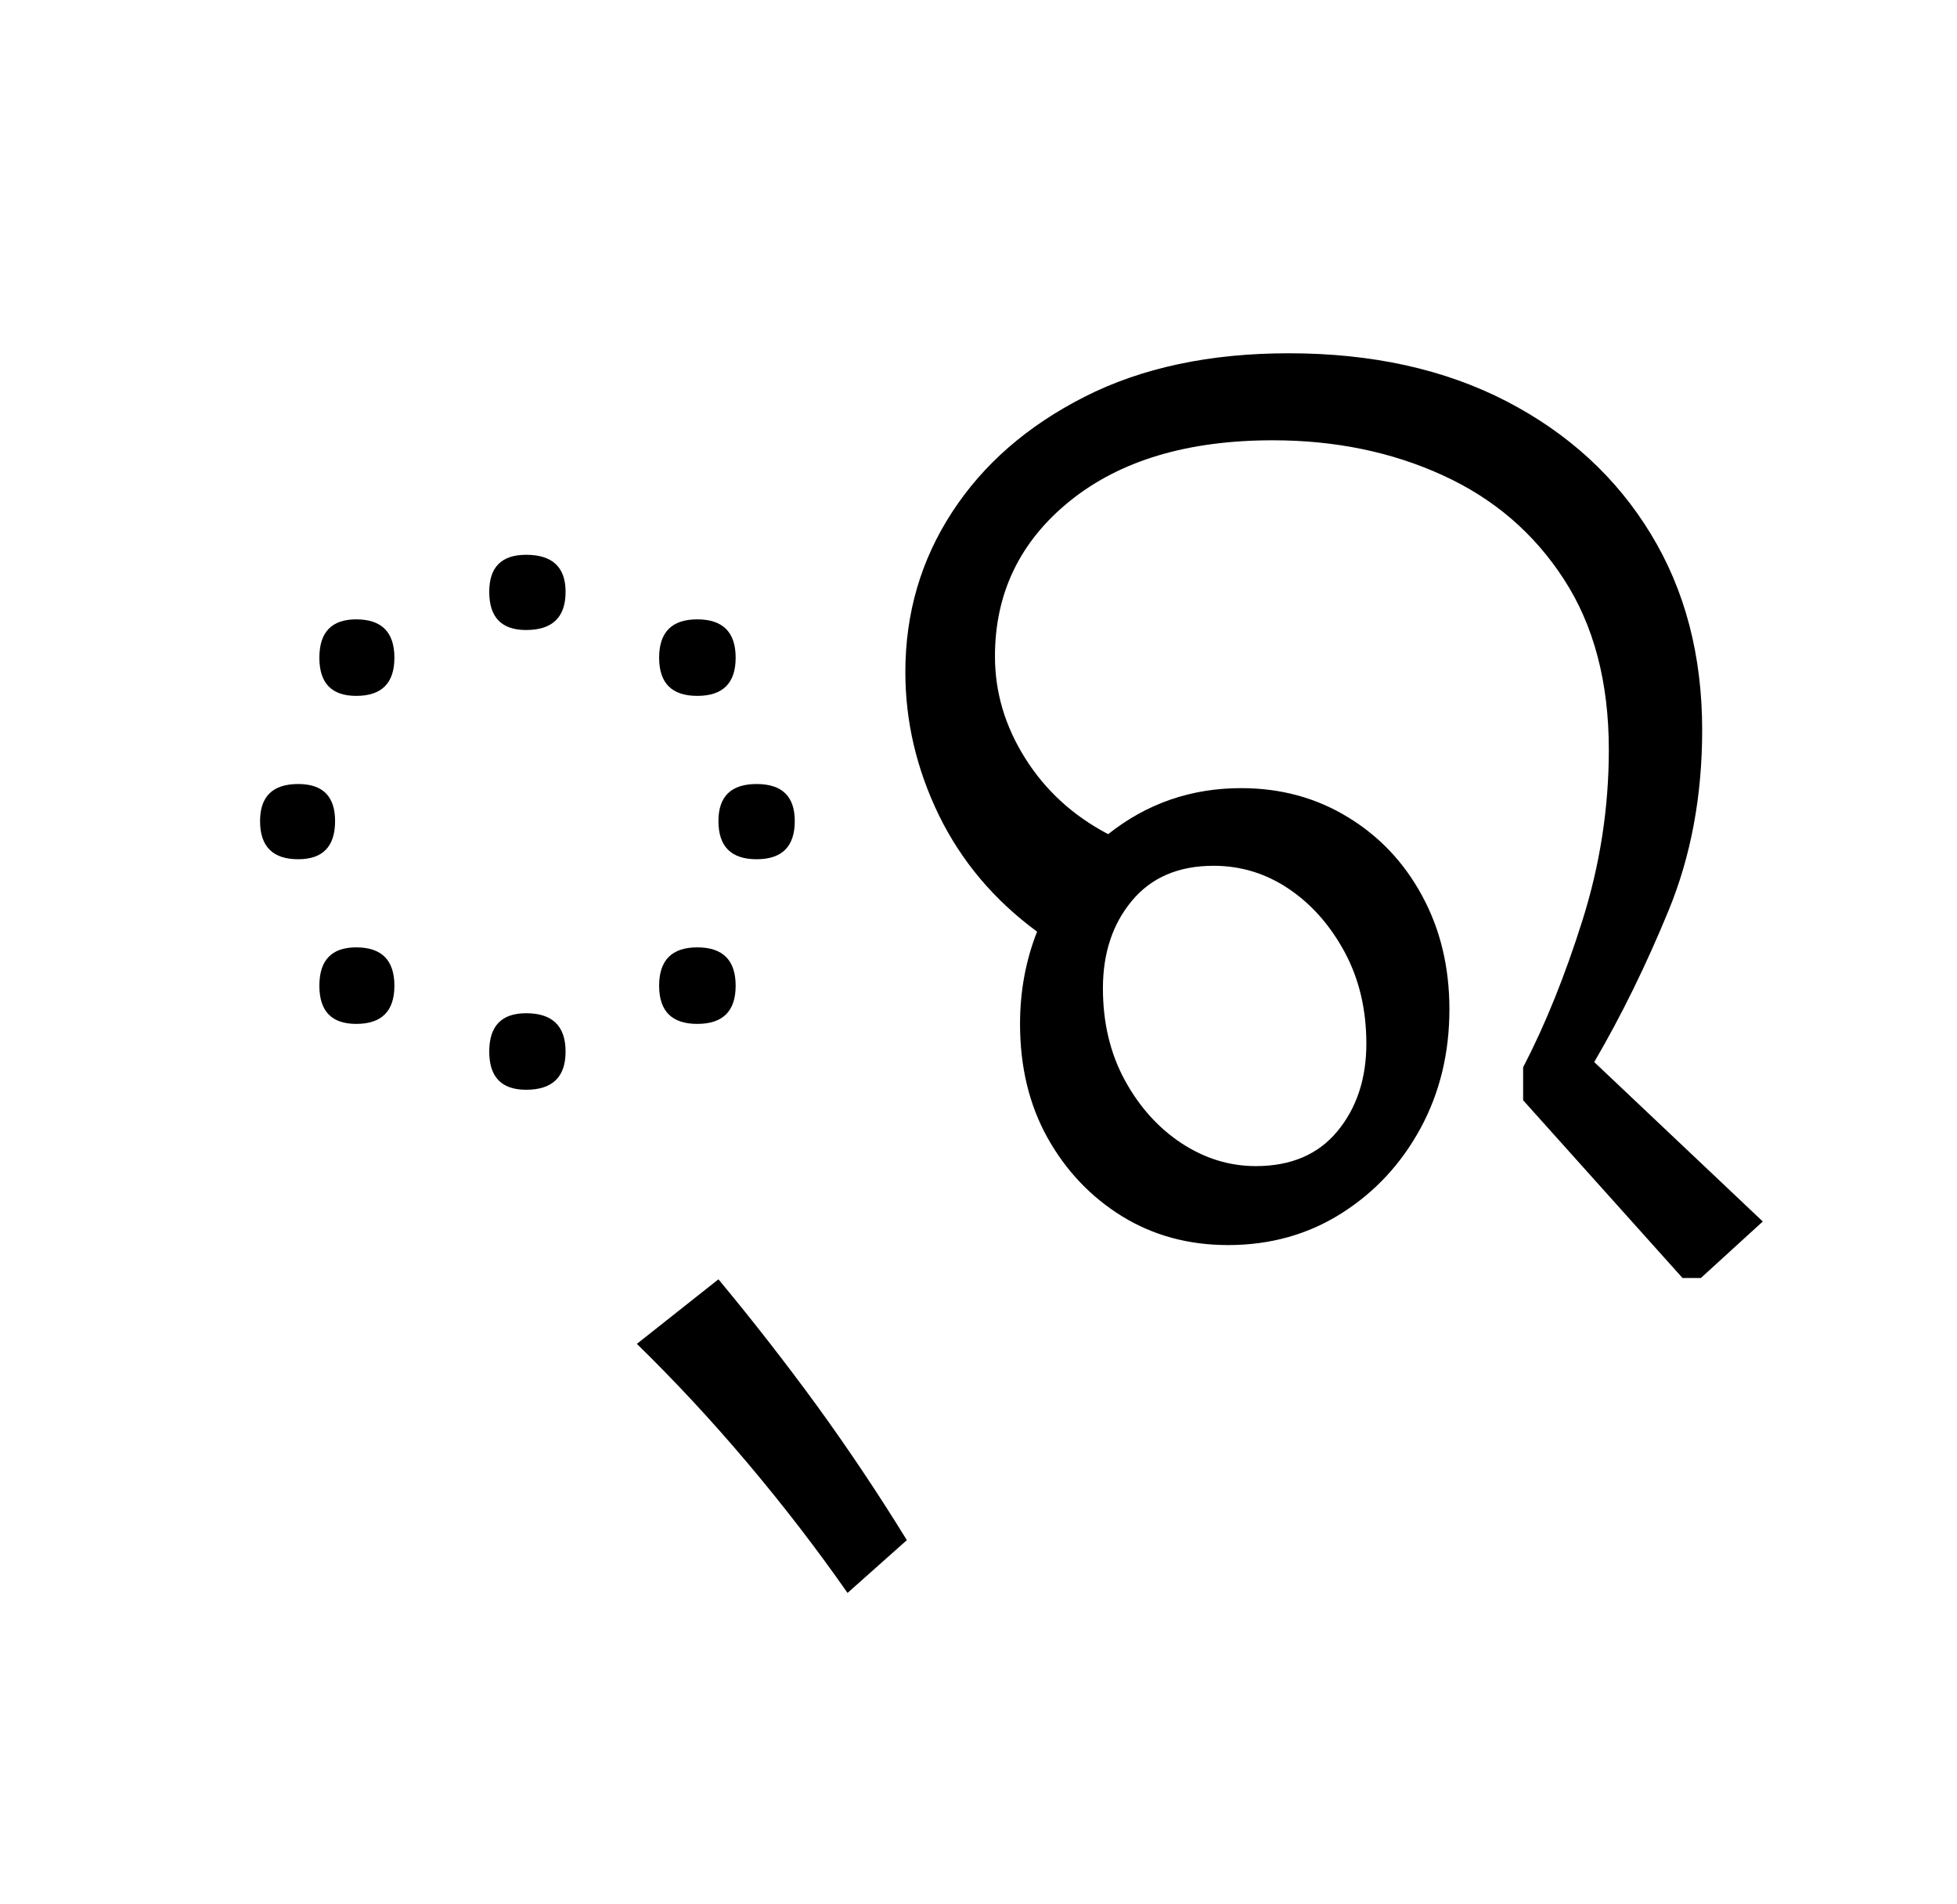 <?xml version="1.0" encoding="UTF-8"?>
<svg xmlns="http://www.w3.org/2000/svg" xmlns:xlink="http://www.w3.org/1999/xlink" width="163.438pt" height="159pt" viewBox="0 0 163.438 159" version="1.1">
<defs>
<g>
<symbol overflow="visible" id="glyph0-0">
<path style="stroke:none;" d="M 10.344 0 L 10.344 -78.547 L 55.547 -78.547 L 55.547 0 Z M 15.953 -5.609 L 49.938 -5.609 L 49.938 -72.938 L 15.953 -72.938 Z M 15.953 -5.609 "/>
</symbol>
<symbol overflow="visible" id="glyph0-1">
<path style="stroke:none;" d="M 24.859 -53.453 C 24.859 -55.516 25.883 -56.547 27.938 -56.547 C 30.133 -56.547 31.234 -55.516 31.234 -53.453 C 31.234 -51.328 30.133 -50.266 27.938 -50.266 C 25.883 -50.266 24.859 -51.328 24.859 -53.453 Z M 42.234 -44.766 C 40.109 -44.766 39.047 -45.828 39.047 -47.953 C 39.047 -50.086 40.109 -51.156 42.234 -51.156 C 44.367 -51.156 45.438 -50.086 45.438 -47.953 C 45.438 -45.828 44.367 -44.766 42.234 -44.766 Z M 10.672 -47.953 C 10.672 -50.086 11.695 -51.156 13.75 -51.156 C 15.875 -51.156 16.938 -50.086 16.938 -47.953 C 16.938 -45.828 15.875 -44.766 13.75 -44.766 C 11.695 -44.766 10.672 -45.828 10.672 -47.953 Z M 5.719 -34.312 C 5.719 -36.375 6.781 -37.406 8.906 -37.406 C 10.957 -37.406 11.984 -36.375 11.984 -34.312 C 11.984 -32.188 10.957 -31.125 8.906 -31.125 C 6.781 -31.125 5.719 -32.188 5.719 -34.312 Z M 44 -34.312 C 44 -36.375 45.062 -37.406 47.188 -37.406 C 49.312 -37.406 50.375 -36.375 50.375 -34.312 C 50.375 -32.188 49.312 -31.125 47.188 -31.125 C 45.062 -31.125 44 -32.188 44 -34.312 Z M 10.672 -20.562 C 10.672 -22.695 11.695 -23.766 13.75 -23.766 C 15.875 -23.766 16.938 -22.695 16.938 -20.562 C 16.938 -18.438 15.875 -17.375 13.75 -17.375 C 11.695 -17.375 10.672 -18.438 10.672 -20.562 Z M 39.047 -20.562 C 39.047 -22.695 40.109 -23.766 42.234 -23.766 C 44.367 -23.766 45.438 -22.695 45.438 -20.562 C 45.438 -18.438 44.367 -17.375 42.234 -17.375 C 40.109 -17.375 39.047 -18.438 39.047 -20.562 Z M 24.859 -15.062 C 24.859 -17.195 25.883 -18.266 27.938 -18.266 C 30.133 -18.266 31.234 -17.195 31.234 -15.062 C 31.234 -12.938 30.133 -11.875 27.938 -11.875 C 25.883 -11.875 24.859 -12.938 24.859 -15.062 Z M 24.859 -15.062 "/>
</symbol>
<symbol overflow="visible" id="glyph0-2">
<path style="stroke:none;" d="M 0.438 30.141 C -2.125 26.473 -4.891 22.879 -7.859 19.359 C -10.828 15.836 -13.926 12.5 -17.156 9.344 L -10.344 3.953 C -7.477 7.398 -4.723 10.938 -2.078 14.562 C 0.555 18.195 3.047 21.922 5.391 25.734 Z M 0.438 30.141 "/>
</symbol>
<symbol overflow="visible" id="glyph0-3">
<path style="stroke:none;" d="M 13.094 -17.375 C 13.094 -20.094 13.566 -22.66 14.516 -25.078 C 10.922 -27.723 8.188 -30.969 6.312 -34.812 C 4.445 -38.664 3.516 -42.645 3.516 -46.75 C 3.516 -51.664 4.816 -56.117 7.422 -60.109 C 10.023 -64.109 13.707 -67.316 18.469 -69.734 C 23.238 -72.16 28.926 -73.375 35.531 -73.375 C 42.5 -73.375 48.566 -72.035 53.734 -69.359 C 58.898 -66.68 62.91 -62.992 65.766 -58.297 C 68.629 -53.609 70.062 -48.145 70.062 -41.906 C 70.062 -36.406 69.125 -31.379 67.25 -26.828 C 65.383 -22.285 63.316 -18.07 61.047 -14.188 L 75.125 -0.875 L 69.953 3.844 L 68.422 3.844 L 55.109 -11 L 55.109 -13.75 C 56.941 -17.27 58.594 -21.359 60.062 -26.016 C 61.531 -30.672 62.266 -35.422 62.266 -40.266 C 62.266 -45.91 61.016 -50.656 58.516 -54.5 C 56.023 -58.352 52.648 -61.25 48.391 -63.188 C 44.141 -65.133 39.41 -66.109 34.203 -66.109 C 27.098 -66.109 21.453 -64.422 17.266 -61.047 C 13.086 -57.672 11 -53.344 11 -48.062 C 11 -45.062 11.844 -42.223 13.531 -39.547 C 15.219 -36.867 17.523 -34.758 20.453 -33.219 C 23.68 -35.781 27.383 -37.062 31.562 -37.062 C 34.863 -37.062 37.832 -36.254 40.469 -34.641 C 43.113 -33.035 45.188 -30.836 46.688 -28.047 C 48.195 -25.266 48.953 -22.113 48.953 -18.594 C 48.953 -14.926 48.145 -11.609 46.531 -8.641 C 44.914 -5.672 42.711 -3.305 39.922 -1.547 C 37.141 0.211 33.988 1.094 30.469 1.094 C 27.164 1.094 24.211 0.289 21.609 -1.312 C 19.004 -2.926 16.93 -5.109 15.391 -7.859 C 13.859 -10.609 13.094 -13.781 13.094 -17.375 Z M 20.016 -20.344 C 20.016 -17.488 20.617 -14.941 21.828 -12.703 C 23.047 -10.461 24.625 -8.703 26.562 -7.422 C 28.508 -6.141 30.582 -5.5 32.781 -5.5 C 35.719 -5.5 37.988 -6.469 39.594 -8.406 C 41.207 -10.352 42.016 -12.797 42.016 -15.734 C 42.016 -18.586 41.41 -21.133 40.203 -23.375 C 38.992 -25.613 37.438 -27.375 35.531 -28.656 C 33.625 -29.938 31.535 -30.578 29.266 -30.578 C 26.328 -30.578 24.051 -29.602 22.438 -27.656 C 20.82 -25.719 20.016 -23.281 20.016 -20.344 Z M 20.016 -20.344 "/>
</symbol>
</g>
</defs>
<g id="surface1">
<g style="fill:rgb(0%,0%,0%);fill-opacity:1;">
  <use xlink:href="#glyph0-1" x="16" y="102.875"/>
  <use xlink:href="#glyph0-2" x="70.344" y="102.875"/>
  <use xlink:href="#glyph0-3" x="72.094" y="102.875"/>
</g>
</g>
</svg>
